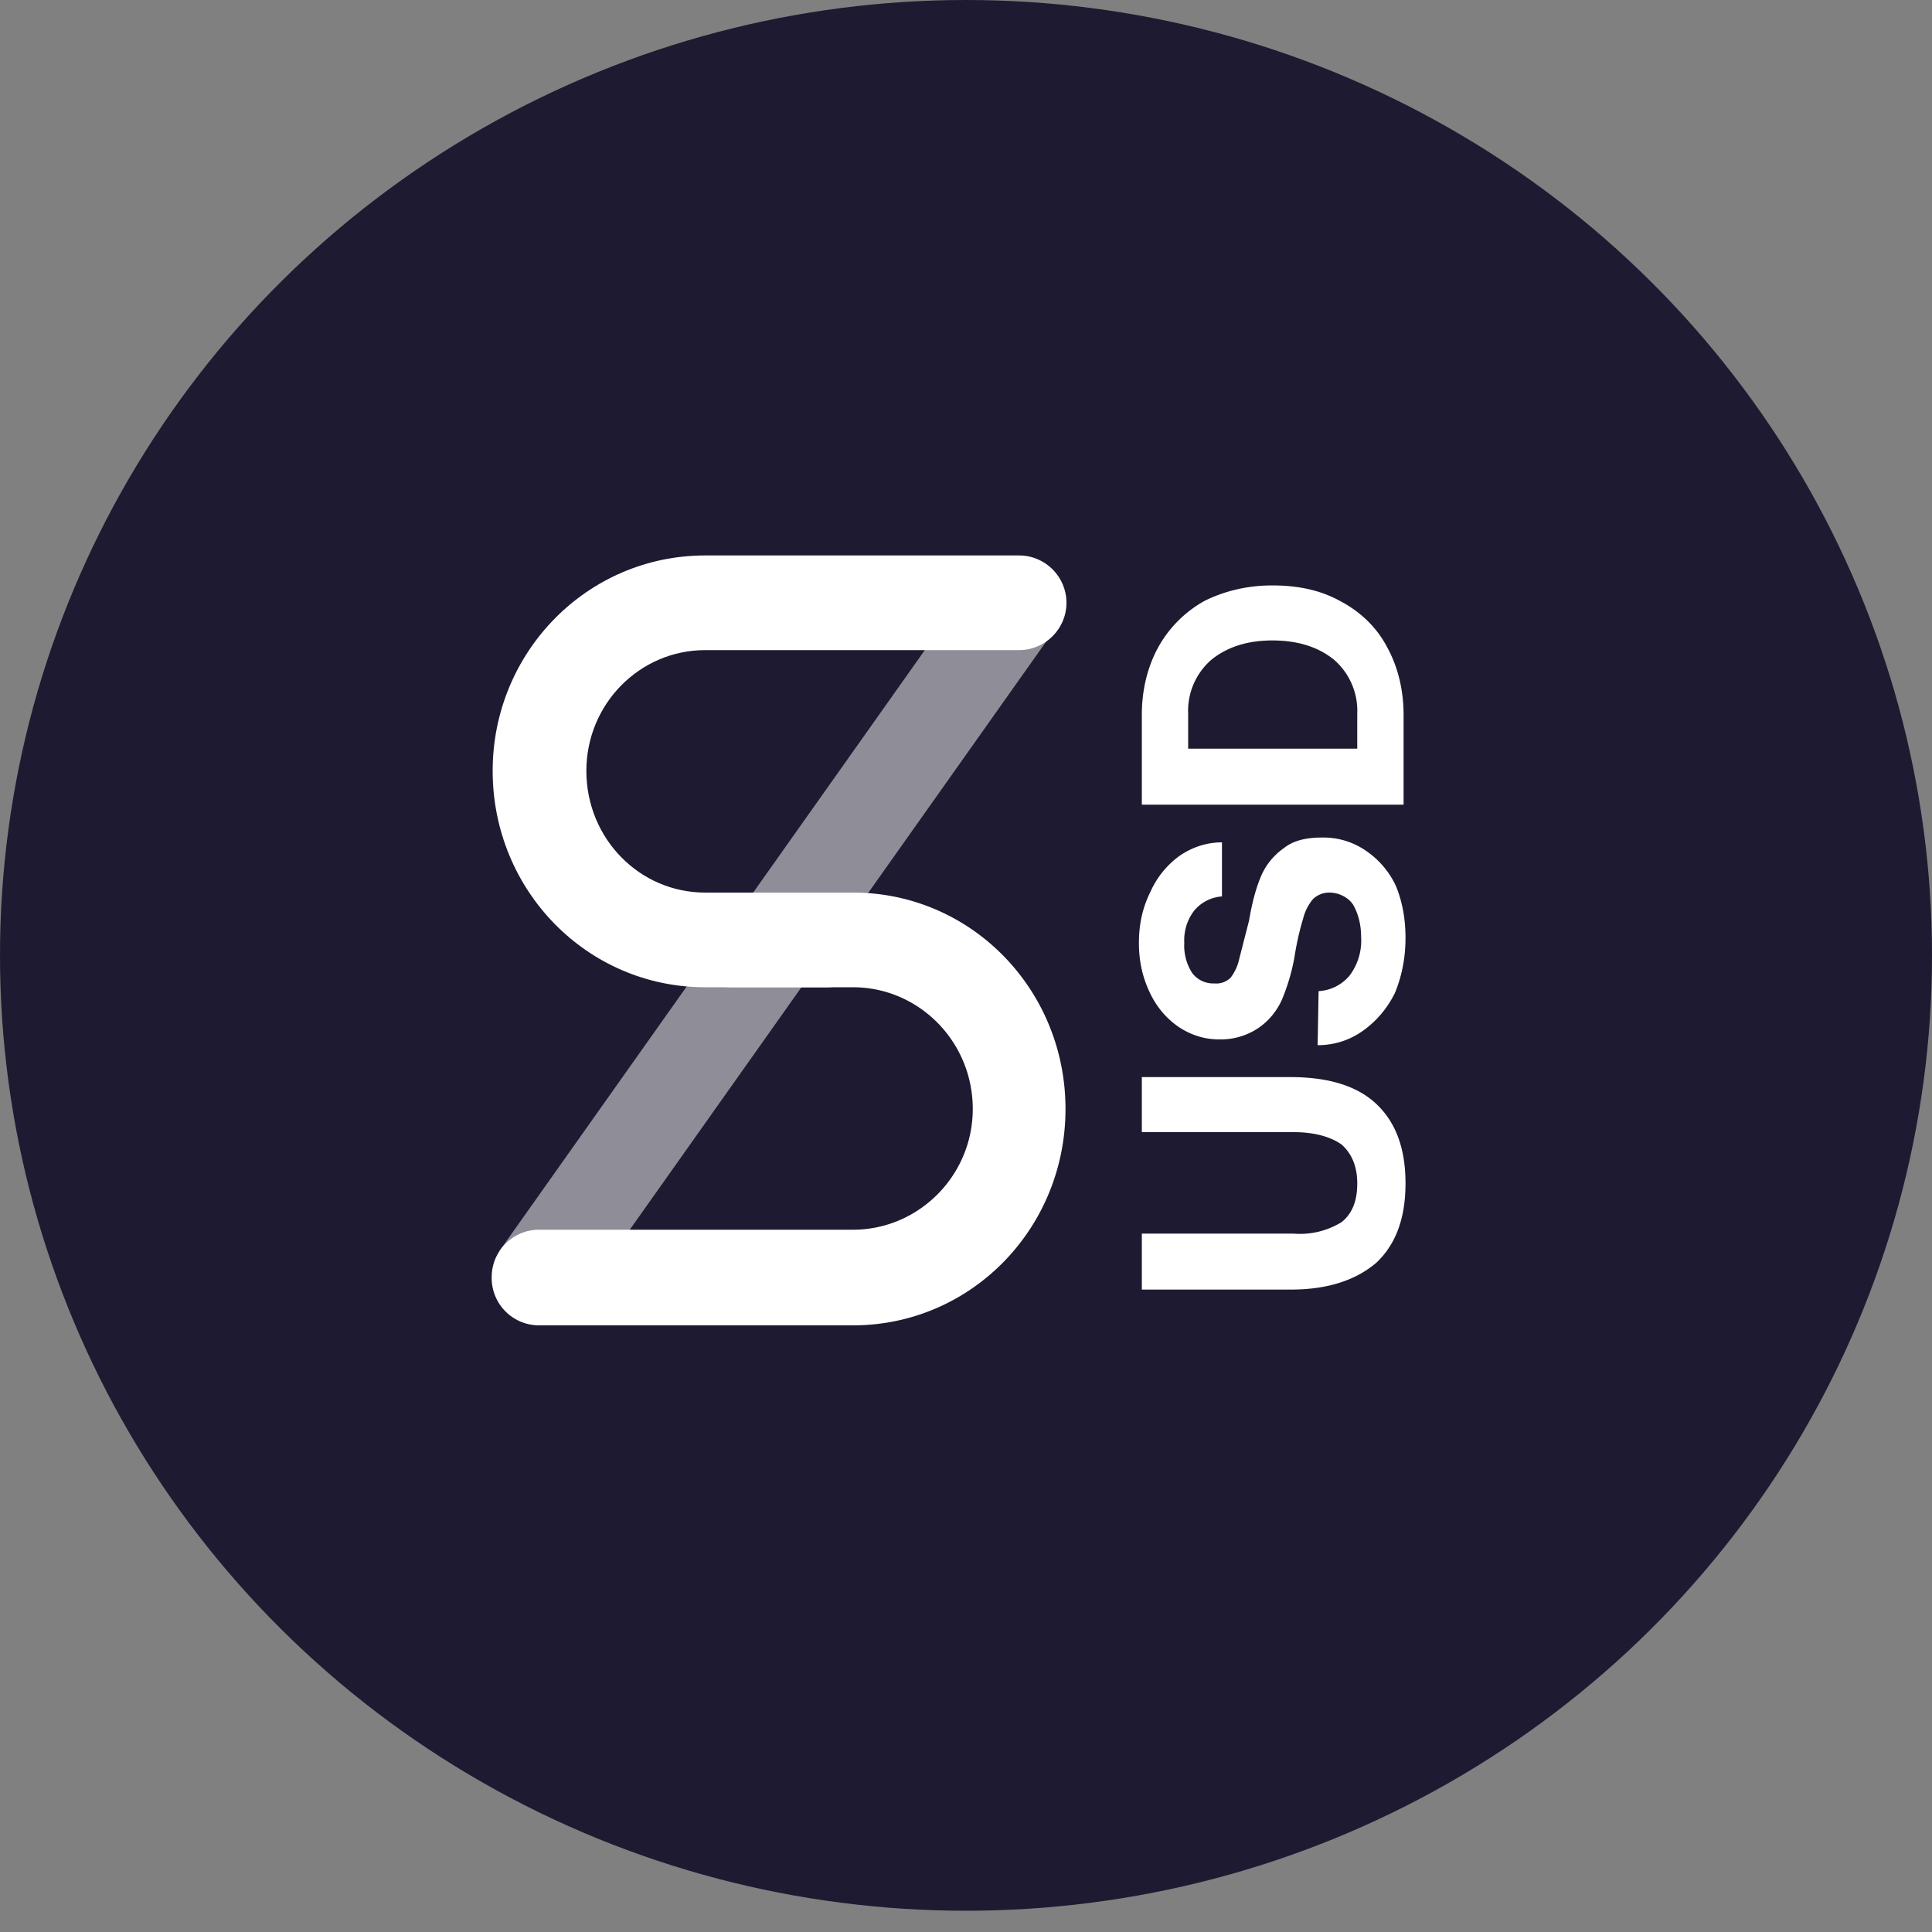 <svg fill="none" xmlns="http://www.w3.org/2000/svg" viewBox="0 0 20 20">
  <rect x="0" y="0" width="20" height="20" fill="#808080" stroke="none"/>
  <ellipse cx="10" cy="9.89" rx="10" ry="9.89" fill="#1E1A31"/>
  <g fill="#fff">
    <path d="M8.56 9.24c.27 0 .49.22.49.5 0 .26-.22.48-.49.48H7.3c-1.22 0-2.2-1-2.2-2.24 0-1.23.98-2.23 2.2-2.23h3.25c.27 0 .49.22.49.49s-.22.49-.49.49H7.3c-.68 0-1.23.56-1.23 1.25 0 .7.55 1.26 1.23 1.26h1.26z"/>
    <path d="M7.57 10.22a.49.49 0 01-.49-.49c0-.27.22-.49.49-.49h1.26c1.22 0 2.2 1 2.2 2.24 0 1.24-.98 2.24-2.2 2.24H5.58a.49.49 0 01-.49-.5c0-.27.22-.49.49-.49h3.25c.68 0 1.24-.56 1.24-1.25 0-.7-.56-1.26-1.24-1.26H7.57z"/>
    <path d="M5.96 13.52l-.79-.57 4.97-7.02.79.57-4.97 7.02z" fill-opacity=".5"/>
  </g>
  <path fill-rule="evenodd" clip-rule="evenodd" d="M13.97 10.1a.45.45 0 01-.32.16l-.01.56c.17 0 .33-.05.47-.15.14-.1.25-.23.33-.39.07-.17.11-.36.11-.57 0-.19-.03-.37-.1-.54a.9.9 0 00-.32-.37.77.77 0 00-.44-.13c-.17 0-.3.03-.4.11a.68.68 0 00-.24.3c-.05.12-.09.27-.12.45l-.1.39a.5.5 0 01-.09.2.21.21 0 01-.17.06.27.27 0 01-.23-.11.52.52 0 01-.08-.31.5.5 0 01.1-.33.41.41 0 01.29-.15v-.56c-.16 0-.31.05-.44.14a.92.92 0 00-.3.37c-.08.16-.12.33-.12.53s.04.36.11.51c.07.15.17.27.3.36.12.08.26.13.42.13a.7.7 0 00.41-.12.7.7 0 00.24-.29c.05-.12.1-.27.13-.44.02-.13.05-.27.09-.4a.5.5 0 01.1-.2c.04-.04.1-.07.17-.07.1 0 .2.05.25.13.05.09.08.2.08.33a.6.6 0 01-.12.4zm-.58 2.67h-1.57v.58h1.54c.39 0 .68-.1.89-.28.2-.19.3-.46.3-.82 0-.36-.1-.63-.3-.82-.2-.19-.5-.28-.89-.28h-1.54v.57h1.57c.22 0 .39.05.5.13.1.09.16.22.16.4 0 .18-.05.31-.16.4a.82.82 0 01-.5.12zm-1.57-4.45V7.4c0-.26.06-.5.17-.7.11-.2.28-.37.48-.48.2-.1.44-.16.7-.16.27 0 .5.05.7.16.21.11.38.27.49.48.11.2.17.44.17.7v.93h-2.71zm1.99-1.49a.7.7 0 01.24.56v.36H12.3v-.36a.7.7 0 01.24-.56c.16-.13.37-.2.63-.2.27 0 .48.07.64.2z" fill="#000"/>
  <path fill-rule="evenodd" clip-rule="evenodd" d="M13.97 10.1a.45.45 0 01-.32.16l-.01.56c.17 0 .33-.05.47-.15.14-.1.25-.23.33-.39.07-.17.11-.36.11-.57 0-.19-.03-.37-.1-.54a.9.9 0 00-.32-.37.77.77 0 00-.44-.13c-.17 0-.3.03-.4.11a.68.68 0 00-.24.3c-.05.12-.09.27-.12.45l-.1.39a.5.5 0 01-.09.2.21.21 0 01-.17.06.27.27 0 01-.23-.11.52.52 0 01-.08-.31.5.5 0 01.1-.33.41.41 0 01.29-.15v-.56c-.16 0-.31.05-.44.14a.92.92 0 00-.3.37c-.08.16-.12.33-.12.53s.04.36.11.51c.07.15.17.27.3.36.12.08.26.13.42.13a.7.7 0 00.41-.12.7.7 0 00.24-.29c.05-.12.1-.27.13-.44.02-.13.05-.27.09-.4a.5.5 0 01.1-.2c.04-.04.1-.07.17-.07.1 0 .2.05.25.13.05.09.08.2.08.33a.6.6 0 01-.12.4zm-.58 2.67h-1.57v.58h1.54c.39 0 .68-.1.89-.28.2-.19.3-.46.3-.82 0-.36-.1-.63-.3-.82-.2-.19-.5-.28-.89-.28h-1.54v.57h1.57c.22 0 .39.05.5.13.1.09.16.22.16.4 0 .18-.05.31-.16.4a.82.82 0 01-.5.12zm-1.57-4.45V7.4c0-.26.06-.5.17-.7.11-.2.28-.37.48-.48.2-.1.44-.16.7-.16.27 0 .5.05.7.16.21.11.38.27.49.48.11.2.17.44.17.7v.93h-2.71zm1.99-1.49a.7.7 0 01.24.56v.36H12.3v-.36a.7.7 0 01.24-.56c.16-.13.37-.2.63-.2.27 0 .48.07.64.2z" fill="#fff"/>
</svg>
